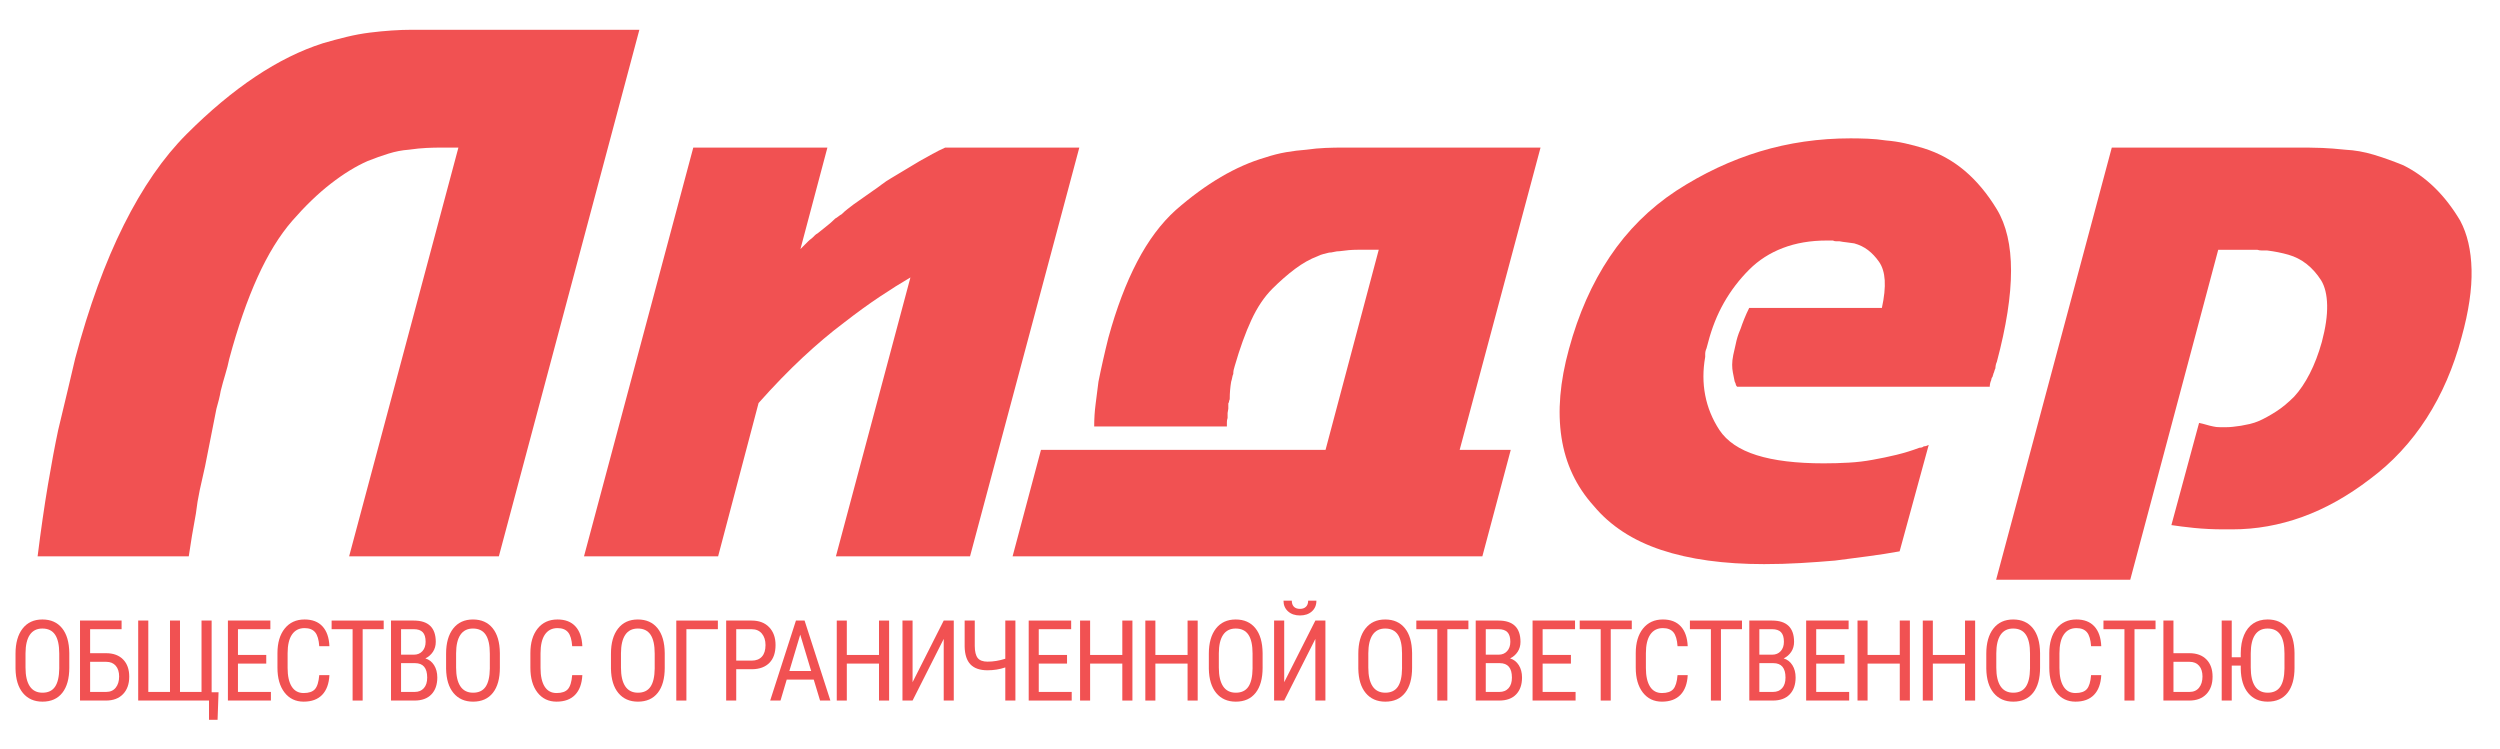 <?xml version="1.0" encoding="utf-8"?>
<!-- Generator: Adobe Illustrator 17.0.0, SVG Export Plug-In . SVG Version: 6.00 Build 0)  -->
<!DOCTYPE svg PUBLIC "-//W3C//DTD SVG 1.1//EN" "http://www.w3.org/Graphics/SVG/1.1/DTD/svg11.dtd">
<svg version="1.1" xmlns="http://www.w3.org/2000/svg" xmlns:xlink="http://www.w3.org/1999/xlink" x="0px" y="0px"
	 viewBox="0 0 288.889 86.508" enable-background="new 0 0 288.889 86.508"
	 xml:space="preserve">
<g id="Layer_1">
	<g>
		<path fill="#F15152" d="M50.922,17.054c-0.492,0-1.039,0.014-1.64,0.041c-0.603,0.028-1.285,0.096-2.05,0.205
			c-0.766,0.055-1.545,0.205-2.337,0.451c-0.793,0.246-1.599,0.533-2.419,0.861c-1.367,0.602-2.788,1.476-4.264,2.624
			c-1.476,1.148-2.952,2.57-4.428,4.264c-1.476,1.695-2.816,3.868-4.018,6.519c-1.203,2.652-2.296,5.809-3.28,9.471
			c-0.11,0.547-0.26,1.135-0.451,1.763c-0.192,0.629-0.369,1.271-0.533,1.927c-0.055,0.328-0.123,0.656-0.205,0.984
			s-0.178,0.684-0.287,1.066c-0.219,1.094-0.438,2.201-0.656,3.321c-0.219,1.121-0.438,2.228-0.656,3.321
			c-0.219,0.93-0.424,1.845-0.615,2.747c-0.192,0.902-0.342,1.818-0.451,2.747c-0.164,0.875-0.315,1.722-0.451,2.542
			c-0.137,0.82-0.26,1.613-0.369,2.378H4.346c0.382-3.061,0.779-5.808,1.189-8.241c0.41-2.432,0.806-4.551,1.189-6.355
			c0.437-1.804,0.82-3.403,1.148-4.797s0.601-2.555,0.82-3.485c1.585-5.958,3.457-11.097,5.617-15.416
			c2.159-4.318,4.578-7.817,7.257-10.496c2.678-2.678,5.33-4.892,7.954-6.642c2.624-1.749,5.22-3.034,7.79-3.854
			c0.929-0.273,1.845-0.519,2.747-0.738c0.902-0.218,1.79-0.382,2.665-0.492c0.874-0.109,1.722-0.191,2.542-0.246
			c0.82-0.054,1.585-0.082,2.296-0.082h26.322L57.646,64.286H40.344l12.628-47.232H50.922z"/>
		<path fill="#F15152" d="M92.495,28.78c0.109-0.109,0.191-0.191,0.246-0.246c0.054-0.054,0.136-0.136,0.246-0.246
			c0.054-0.054,0.123-0.123,0.205-0.205s0.15-0.15,0.205-0.205c0.109-0.109,0.205-0.191,0.287-0.246
			c0.082-0.054,0.177-0.136,0.287-0.246c0.054-0.054,0.123-0.123,0.205-0.205s0.177-0.15,0.287-0.205
			c0.328-0.273,0.669-0.546,1.025-0.82c0.355-0.273,0.697-0.574,1.025-0.902c0.109-0.054,0.231-0.136,0.369-0.246
			c0.136-0.109,0.259-0.191,0.369-0.246c0.218-0.218,0.451-0.423,0.697-0.615c0.246-0.191,0.478-0.369,0.697-0.533
			c0.382-0.273,0.751-0.533,1.107-0.779c0.355-0.246,0.724-0.505,1.107-0.779c0.328-0.218,0.669-0.464,1.025-0.738
			c0.355-0.273,0.724-0.519,1.107-0.738c0.273-0.164,0.546-0.328,0.82-0.492c0.273-0.164,0.546-0.328,0.82-0.492
			c0.273-0.164,0.546-0.328,0.82-0.492c0.272-0.164,0.545-0.328,0.82-0.492c0.492-0.273,0.984-0.546,1.476-0.82
			c0.492-0.273,0.984-0.519,1.476-0.738h15.498l-12.628,47.232H96.595l8.61-32.226c-1.039,0.602-2.214,1.34-3.526,2.214
			c-1.312,0.875-2.706,1.886-4.182,3.034c-1.531,1.148-3.116,2.488-4.756,4.018c-1.64,1.531-3.335,3.28-5.084,5.248l-4.674,17.712
			H67.485l12.628-47.232h15.498L92.495,28.78z"/>
		<path fill="#F15152" d="M168.672,51.986h5.904l-3.281,12.3h-54.284l3.28-12.3h32.883l6.148-23.124h-2.459
			c-0.328,0-0.656,0.014-0.984,0.041c-0.328,0.028-0.684,0.069-1.066,0.123c-0.219,0-0.438,0.028-0.654,0.082
			c-0.221,0.055-0.41,0.082-0.574,0.082c-0.221,0.055-0.439,0.11-0.656,0.164c-0.219,0.055-0.439,0.137-0.656,0.246
			c-0.438,0.164-0.875,0.369-1.313,0.615c-0.438,0.246-0.875,0.533-1.313,0.861s-0.875,0.684-1.311,1.066
			c-0.439,0.383-0.875,0.793-1.313,1.23c-0.93,0.93-1.736,2.132-2.42,3.608s-1.326,3.253-1.926,5.33
			c-0.055,0.164-0.096,0.315-0.123,0.451c-0.029,0.137-0.041,0.287-0.041,0.451c-0.055,0.11-0.096,0.246-0.123,0.41
			c-0.029,0.164-0.07,0.328-0.123,0.492c-0.055,0.328-0.096,0.656-0.123,0.984c-0.029,0.328-0.041,0.656-0.041,0.984
			c0,0.055-0.014,0.11-0.041,0.164c-0.029,0.055-0.041,0.11-0.041,0.164c0,0.055-0.014,0.096-0.041,0.123
			c-0.029,0.028-0.041,0.069-0.041,0.123c0,0.055,0,0.137,0,0.246c0,0.055,0,0.11,0,0.164c0,0.055,0,0.11,0,0.164
			c0,0.055-0.014,0.137-0.041,0.246c-0.029,0.11-0.041,0.192-0.041,0.246c0,0.11,0,0.205,0,0.287s0,0.178,0,0.287
			c-0.055,0.164-0.082,0.328-0.082,0.492s0,0.328,0,0.492h-15.334c0-0.874,0.053-1.735,0.164-2.583
			c0.109-0.847,0.217-1.708,0.328-2.583c0.164-0.82,0.34-1.653,0.533-2.501c0.189-0.847,0.395-1.708,0.615-2.583
			c0.928-3.389,2.035-6.314,3.32-8.774c1.283-2.46,2.773-4.455,4.469-5.986c1.75-1.53,3.484-2.801,5.207-3.813
			c1.723-1.011,3.43-1.763,5.125-2.255c0.82-0.273,1.627-0.478,2.42-0.615c0.791-0.136,1.57-0.231,2.336-0.287
			c0.766-0.109,1.504-0.177,2.215-0.205c0.709-0.027,1.338-0.041,1.885-0.041h22.961L168.672,51.986z"/>
		<path fill="#F15152" d="M219.512,63.711c-1.203,0.219-2.434,0.41-3.69,0.574c-1.258,0.164-2.515,0.328-3.772,0.492
			c-1.258,0.109-2.583,0.205-3.977,0.287s-2.802,0.123-4.223,0.123c-4.647,0-8.61-0.547-11.891-1.64
			c-3.279-1.093-5.877-2.788-7.79-5.084c-2.022-2.241-3.267-4.879-3.73-7.913c-0.465-3.034-0.179-6.437,0.86-10.209
			c1.094-4.045,2.665-7.598,4.716-10.66c2.05-3.061,4.604-5.603,7.667-7.626c3.115-2.022,6.341-3.539,9.676-4.551
			c3.334-1.011,6.833-1.517,10.496-1.517c0.601,0,1.257,0.014,1.968,0.041c0.71,0.028,1.421,0.096,2.132,0.205
			c0.71,0.055,1.436,0.164,2.173,0.328c0.738,0.164,1.462,0.356,2.173,0.574c1.749,0.547,3.321,1.408,4.716,2.583
			c1.394,1.176,2.637,2.665,3.73,4.469c1.093,1.804,1.641,4.169,1.641,7.093c0,2.925-0.548,6.437-1.641,10.537
			c-0.055,0.11-0.096,0.233-0.123,0.369c-0.028,0.137-0.041,0.26-0.041,0.369c-0.055,0.11-0.096,0.219-0.123,0.328
			c-0.028,0.11-0.069,0.219-0.123,0.328c0,0.055-0.014,0.11-0.041,0.164c-0.028,0.055-0.041,0.11-0.041,0.164
			c-0.055,0.055-0.096,0.123-0.123,0.205s-0.041,0.151-0.041,0.205c-0.055,0.11-0.096,0.233-0.123,0.369
			c-0.027,0.137-0.04,0.26-0.04,0.369h-29.192c-0.056-0.054-0.097-0.109-0.123-0.164c-0.028-0.054-0.041-0.109-0.041-0.164
			c-0.055-0.109-0.096-0.205-0.123-0.287c-0.028-0.082-0.041-0.15-0.041-0.205c-0.055-0.273-0.11-0.546-0.164-0.82
			c-0.055-0.273-0.082-0.574-0.082-0.902c0-0.328,0.041-0.697,0.123-1.107s0.177-0.833,0.287-1.271
			c0.054-0.273,0.123-0.546,0.205-0.82c0.082-0.273,0.205-0.601,0.369-0.984c0.108-0.328,0.246-0.697,0.41-1.107
			c0.164-0.41,0.354-0.833,0.573-1.271h15.334c0.273-1.257,0.382-2.323,0.328-3.198c-0.055-0.874-0.274-1.585-0.656-2.132
			c-0.383-0.546-0.807-0.997-1.271-1.353c-0.465-0.355-0.998-0.615-1.599-0.779c-0.328-0.054-0.63-0.095-0.902-0.123
			c-0.274-0.027-0.547-0.068-0.82-0.123c-0.164,0-0.301,0-0.41,0s-0.219-0.027-0.327-0.082c-0.056,0-0.138,0-0.246,0
			c-0.11,0-0.192,0-0.246,0c-0.056,0-0.138,0-0.246,0c-1.859,0-3.54,0.287-5.043,0.861c-1.504,0.574-2.803,1.408-3.896,2.501
			c-1.147,1.148-2.119,2.419-2.911,3.813c-0.793,1.394-1.407,2.939-1.845,4.633c-0.055,0.164-0.096,0.315-0.123,0.451
			c-0.028,0.137-0.069,0.26-0.123,0.369c-0.055,0.164-0.082,0.315-0.082,0.451c0,0.137,0,0.26,0,0.369
			c-0.273,1.531-0.273,3.007,0,4.428c0.273,1.422,0.82,2.761,1.641,4.018c0.873,1.312,2.309,2.283,4.305,2.911
			c1.995,0.629,4.578,0.943,7.749,0.943c0.984,0,1.954-0.027,2.911-0.082c0.956-0.054,1.872-0.164,2.747-0.328
			c0.929-0.164,1.845-0.355,2.747-0.574c0.901-0.218,1.79-0.492,2.665-0.82c0.108,0,0.205-0.013,0.287-0.041
			c0.082-0.027,0.149-0.068,0.204-0.123c0.109,0,0.205-0.013,0.287-0.041c0.082-0.027,0.177-0.068,0.287-0.123L219.512,63.711z"/>
		<path fill="#F15152" d="M266.661,17.054c0.382,0,0.943,0.014,1.682,0.041c0.737,0.028,1.626,0.096,2.665,0.205
			c1.093,0.055,2.186,0.246,3.279,0.574c1.093,0.328,2.241,0.738,3.444,1.23c1.312,0.656,2.514,1.517,3.608,2.583
			c1.093,1.066,2.076,2.337,2.951,3.813c0.82,1.531,1.258,3.417,1.313,5.658c0.054,2.242-0.328,4.838-1.148,7.79
			c-0.93,3.499-2.283,6.629-4.059,9.389c-1.777,2.761-3.95,5.098-6.519,7.011c-2.57,1.968-5.181,3.431-7.831,4.387
			c-2.652,0.957-5.345,1.435-8.077,1.435c-0.056,0-0.138,0-0.246,0c-0.056,0-0.11,0-0.164,0c-0.056,0-0.11,0-0.164,0
			c-0.055,0-0.123,0-0.205,0s-0.178,0-0.287,0c-0.547,0-1.106-0.013-1.681-0.041c-0.574-0.027-1.136-0.068-1.682-0.123
			c-0.547-0.054-1.024-0.109-1.435-0.164c-0.41-0.054-0.808-0.109-1.189-0.164l3.198-11.808c0.273,0.055,0.546,0.123,0.82,0.205
			c0.272,0.082,0.546,0.151,0.82,0.205c0.218,0.055,0.464,0.082,0.737,0.082s0.546,0,0.82,0c0.218,0,0.451-0.013,0.697-0.041
			c0.246-0.027,0.56-0.068,0.942-0.123c0.328-0.054,0.669-0.123,1.025-0.205c0.354-0.082,0.724-0.205,1.106-0.369
			c0.602-0.273,1.243-0.628,1.928-1.066c0.683-0.437,1.38-1.011,2.091-1.722c0.656-0.709,1.257-1.599,1.804-2.665
			c0.546-1.066,1.011-2.282,1.395-3.649c0.437-1.64,0.642-3.061,0.614-4.264c-0.027-1.202-0.26-2.159-0.696-2.87
			c-0.492-0.765-1.054-1.394-1.682-1.886c-0.629-0.492-1.326-0.847-2.091-1.066c-0.383-0.109-0.779-0.205-1.188-0.287
			c-0.41-0.082-0.834-0.15-1.271-0.205c-0.219,0-0.424,0-0.615,0s-0.368-0.027-0.532-0.082c-0.164,0-0.328,0-0.492,0
			s-0.328,0-0.492,0h-3.526l-10.168,38.13h-15.498l13.366-49.938H266.661z"/>
	</g>
</g>
<g id="Layer_2">
	<g>
		<path fill="#F15152" d="M8.008,77.144c0,1.261-0.269,2.232-0.806,2.914S5.9,81.08,4.91,81.08c-0.952,0-1.704-0.331-2.257-0.993
			c-0.552-0.663-0.839-1.599-0.86-2.809v-1.739c0-1.236,0.273-2.204,0.819-2.904c0.546-0.701,1.308-1.051,2.285-1.051
			c0.973,0,1.732,0.335,2.275,1.006c0.544,0.671,0.822,1.628,0.835,2.873V77.144z M6.846,75.525c0-0.978-0.16-1.705-0.479-2.18
			c-0.32-0.477-0.81-0.714-1.47-0.714c-0.639,0-1.123,0.241-1.45,0.724c-0.328,0.482-0.494,1.193-0.499,2.133v1.657
			c0,0.944,0.164,1.663,0.492,2.158c0.328,0.495,0.818,0.743,1.47,0.743s1.134-0.229,1.447-0.686s0.476-1.157,0.489-2.101V75.525z"
			/>
		<path fill="#F15152" d="M14.051,72.707h-3.637v2.774h1.866c0.83,0.004,1.479,0.247,1.949,0.727c0.47,0.48,0.705,1.142,0.705,1.984
			c0,0.846-0.238,1.518-0.714,2.015c-0.476,0.498-1.135,0.746-1.977,0.746H9.246V71.71h4.805V72.707z M10.414,76.477v3.479h1.854
			c0.474,0,0.842-0.163,1.104-0.49c0.262-0.326,0.394-0.757,0.394-1.291c0-0.525-0.13-0.94-0.39-1.243
			c-0.261-0.303-0.627-0.455-1.102-0.455H10.414z"/>
		<path fill="#F15152" d="M17.137,71.71v8.246h2.507V71.71h1.155v8.246h2.488V71.71h1.168v8.284h0.8l-0.114,3.187h-0.99v-2.228
			h-8.182V71.71H17.137z"/>
		<path fill="#F15152" d="M30.766,76.681h-3.269v3.275h3.809v0.997h-4.97V71.71h4.907v0.997h-3.745v2.977h3.269V76.681z"/>
		<path fill="#F15152" d="M38.066,78.014c-0.051,0.99-0.329,1.749-0.835,2.276c-0.505,0.526-1.22,0.79-2.142,0.79
			c-0.927,0-1.663-0.353-2.209-1.057c-0.546-0.705-0.819-1.66-0.819-2.866v-1.676c0-1.202,0.28-2.152,0.841-2.85
			c0.561-0.698,1.326-1.047,2.295-1.047c0.893,0,1.584,0.267,2.072,0.8c0.489,0.533,0.754,1.297,0.797,2.292h-1.174
			c-0.051-0.753-0.209-1.291-0.476-1.612s-0.673-0.482-1.219-0.482c-0.63,0-1.115,0.247-1.454,0.74
			c-0.338,0.493-0.508,1.215-0.508,2.167v1.695c0,0.935,0.158,1.652,0.473,2.152c0.315,0.5,0.775,0.749,1.38,0.749
			s1.041-0.15,1.308-0.451s0.432-0.84,0.495-1.619H38.066z"/>
		<path fill="#F15152" d="M44.338,72.707h-2.431v8.246h-1.162v-8.246H38.32V71.71h6.018V72.707z"/>
		<path fill="#F15152" d="M45.183,80.953V71.71h2.634c0.842,0,1.476,0.205,1.901,0.616c0.425,0.411,0.638,1.026,0.638,1.847
			c0,0.432-0.108,0.813-0.324,1.143s-0.508,0.586-0.876,0.768c0.423,0.127,0.758,0.387,1.006,0.781
			c0.247,0.394,0.371,0.868,0.371,1.422c0,0.83-0.228,1.481-0.683,1.955c-0.455,0.474-1.103,0.711-1.945,0.711H45.183z
			 M46.344,75.652h1.492c0.402,0,0.727-0.136,0.974-0.407c0.248-0.271,0.372-0.632,0.372-1.082c0-0.509-0.112-0.879-0.336-1.11
			s-0.567-0.347-1.028-0.347h-1.473V75.652z M46.344,76.63v3.326h1.587c0.44,0,0.789-0.145,1.047-0.435
			c0.258-0.29,0.387-0.697,0.387-1.222c0-1.113-0.47-1.669-1.409-1.669H46.344z"/>
		<path fill="#F15152" d="M57.764,77.144c0,1.261-0.269,2.232-0.806,2.914s-1.301,1.022-2.292,1.022
			c-0.952,0-1.704-0.331-2.257-0.993c-0.552-0.663-0.839-1.599-0.86-2.809v-1.739c0-1.236,0.273-2.204,0.819-2.904
			c0.546-0.701,1.308-1.051,2.285-1.051c0.973,0,1.732,0.335,2.275,1.006c0.544,0.671,0.822,1.628,0.835,2.873V77.144z
			 M56.603,75.525c0-0.978-0.16-1.705-0.479-2.18c-0.32-0.477-0.81-0.714-1.47-0.714c-0.639,0-1.123,0.241-1.45,0.724
			c-0.328,0.482-0.494,1.193-0.499,2.133v1.657c0,0.944,0.164,1.663,0.492,2.158c0.328,0.495,0.818,0.743,1.47,0.743
			s1.134-0.229,1.447-0.686s0.476-1.157,0.489-2.101V75.525z"/>
		<path fill="#F15152" d="M67.293,78.014c-0.051,0.99-0.329,1.749-0.835,2.276c-0.505,0.526-1.22,0.79-2.142,0.79
			c-0.927,0-1.663-0.353-2.209-1.057c-0.546-0.705-0.819-1.66-0.819-2.866v-1.676c0-1.202,0.28-2.152,0.841-2.85
			c0.561-0.698,1.326-1.047,2.295-1.047c0.893,0,1.584,0.267,2.072,0.8c0.489,0.533,0.754,1.297,0.797,2.292h-1.174
			c-0.051-0.753-0.209-1.291-0.476-1.612s-0.673-0.482-1.219-0.482c-0.63,0-1.115,0.247-1.454,0.74
			c-0.338,0.493-0.508,1.215-0.508,2.167v1.695c0,0.935,0.158,1.652,0.473,2.152c0.315,0.5,0.775,0.749,1.38,0.749
			s1.041-0.15,1.308-0.451s0.432-0.84,0.495-1.619H67.293z"/>
		<path fill="#F15152" d="M76.815,77.144c0,1.261-0.269,2.232-0.806,2.914s-1.301,1.022-2.292,1.022
			c-0.952,0-1.704-0.331-2.257-0.993c-0.552-0.663-0.839-1.599-0.86-2.809v-1.739c0-1.236,0.273-2.204,0.819-2.904
			c0.546-0.701,1.308-1.051,2.285-1.051c0.973,0,1.732,0.335,2.275,1.006c0.544,0.671,0.822,1.628,0.835,2.873V77.144z
			 M75.654,75.525c0-0.978-0.16-1.705-0.479-2.18c-0.32-0.477-0.81-0.714-1.47-0.714c-0.639,0-1.123,0.241-1.45,0.724
			c-0.328,0.482-0.494,1.193-0.499,2.133v1.657c0,0.944,0.164,1.663,0.492,2.158c0.328,0.495,0.818,0.743,1.47,0.743
			s1.134-0.229,1.447-0.686s0.476-1.157,0.489-2.101V75.525z"/>
		<path fill="#F15152" d="M82.954,72.707h-3.637v8.246h-1.168V71.71h4.805V72.707z"/>
		<path fill="#F15152" d="M85.075,77.334v3.618h-1.162V71.71h2.945c0.859,0,1.534,0.257,2.025,0.771
			c0.491,0.514,0.736,1.198,0.736,2.053c0,0.889-0.234,1.573-0.701,2.053c-0.468,0.48-1.127,0.729-1.978,0.746H85.075z
			 M85.075,76.338h1.784c0.516,0,0.912-0.155,1.187-0.464c0.275-0.309,0.413-0.752,0.413-1.329c0-0.555-0.142-1-0.425-1.335
			s-0.673-0.502-1.168-0.502h-1.79V76.338z"/>
		<path fill="#F15152" d="M94.032,78.534h-3.123l-0.717,2.418h-1.193l2.977-9.242h0.997l2.983,9.242h-1.193L94.032,78.534z
			 M91.214,77.538h2.52l-1.263-4.202L91.214,77.538z"/>
		<path fill="#F15152" d="M102.742,80.953h-1.168v-4.272h-3.72v4.272h-1.162V71.71h1.162v3.974h3.72V71.71h1.168V80.953z"/>
		<path fill="#F15152" d="M109.052,71.71h1.162v9.242h-1.162v-7.122l-3.599,7.122h-1.168V71.71h1.168v7.122L109.052,71.71z"/>
		<path fill="#F15152" d="M117.336,71.71v9.242h-1.168v-3.828c-0.643,0.22-1.327,0.33-2.05,0.33c-0.884,0-1.542-0.226-1.974-0.678
			c-0.432-0.453-0.656-1.142-0.673-2.067V71.71h1.168v2.939c0.004,0.647,0.119,1.111,0.343,1.39s0.603,0.419,1.136,0.419
			c0.665,0,1.348-0.112,2.05-0.336V71.71H117.336z"/>
		<path fill="#F15152" d="M123.303,76.681h-3.269v3.275h3.808v0.997h-4.97V71.71h4.907v0.997h-3.746v2.977h3.269V76.681z"/>
		<path fill="#F15152" d="M130.858,80.953h-1.168v-4.272h-3.721v4.272h-1.161V71.71h1.161v3.974h3.721V71.71h1.168V80.953z"/>
		<path fill="#F15152" d="M138.399,80.953h-1.168v-4.272h-3.72v4.272h-1.161V71.71h1.161v3.974h3.72V71.71h1.168V80.953z"/>
		<path fill="#F15152" d="M145.903,77.144c0,1.261-0.27,2.232-0.807,2.914s-1.301,1.022-2.291,1.022
			c-0.953,0-1.705-0.331-2.258-0.993c-0.551-0.663-0.838-1.599-0.859-2.809v-1.739c0-1.236,0.273-2.204,0.818-2.904
			c0.547-0.701,1.309-1.051,2.285-1.051c0.974,0,1.732,0.335,2.275,1.006c0.545,0.671,0.822,1.628,0.836,2.873V77.144z
			 M144.741,75.525c0-0.978-0.16-1.705-0.479-2.18c-0.32-0.477-0.811-0.714-1.471-0.714c-0.639,0-1.122,0.241-1.449,0.724
			c-0.328,0.482-0.494,1.193-0.499,2.133v1.657c0,0.944,0.164,1.663,0.491,2.158c0.328,0.495,0.818,0.743,1.471,0.743
			c0.651,0,1.134-0.229,1.447-0.686c0.313-0.457,0.476-1.157,0.488-2.101V75.525z"/>
		<path fill="#F15152" d="M151.997,71.71h1.162v9.242h-1.162v-7.122l-3.6,7.122h-1.168V71.71h1.168v7.122L151.997,71.71z
			 M152.118,69.413c0,0.514-0.175,0.927-0.524,1.239c-0.349,0.312-0.808,0.468-1.374,0.468s-1.026-0.157-1.377-0.471
			c-0.352-0.314-0.527-0.727-0.527-1.236h0.959c0,0.296,0.08,0.528,0.24,0.695c0.161,0.167,0.396,0.25,0.705,0.25
			c0.297,0,0.527-0.083,0.695-0.248c0.167-0.165,0.25-0.398,0.25-0.698H152.118z"/>
		<path fill="#F15152" d="M163.176,77.144c0,1.261-0.27,2.232-0.807,2.914s-1.301,1.022-2.291,1.022
			c-0.953,0-1.705-0.331-2.258-0.993c-0.551-0.663-0.838-1.599-0.859-2.809v-1.739c0-1.236,0.273-2.204,0.818-2.904
			c0.547-0.701,1.309-1.051,2.285-1.051c0.975,0,1.732,0.335,2.275,1.006c0.545,0.671,0.822,1.628,0.836,2.873V77.144z
			 M162.014,75.525c0-0.978-0.16-1.705-0.479-2.18c-0.32-0.477-0.811-0.714-1.471-0.714c-0.639,0-1.121,0.241-1.449,0.724
			s-0.494,1.193-0.499,2.133v1.657c0,0.944,0.163,1.663,0.491,2.158s0.818,0.743,1.471,0.743c0.65,0,1.133-0.229,1.447-0.686
			c0.313-0.457,0.477-1.157,0.488-2.101V75.525z"/>
		<path fill="#F15152" d="M169.682,72.707h-2.432v8.246h-1.161v-8.246h-2.425V71.71h6.018V72.707z"/>
		<path fill="#F15152" d="M170.527,80.953V71.71h2.635c0.842,0,1.476,0.205,1.901,0.616c0.425,0.411,0.638,1.026,0.638,1.847
			c0,0.432-0.107,0.813-0.324,1.143c-0.215,0.33-0.508,0.586-0.875,0.768c0.423,0.127,0.758,0.387,1.006,0.781
			c0.247,0.394,0.371,0.868,0.371,1.422c0,0.83-0.228,1.481-0.683,1.955s-1.104,0.711-1.945,0.711H170.527z M171.689,75.652h1.492
			c0.401,0,0.727-0.136,0.974-0.407c0.248-0.271,0.372-0.632,0.372-1.082c0-0.509-0.112-0.879-0.337-1.11s-0.567-0.347-1.028-0.347
			h-1.473V75.652z M171.689,76.63v3.326h1.587c0.44,0,0.789-0.145,1.048-0.435c0.258-0.29,0.387-0.697,0.387-1.222
			c0-1.113-0.47-1.669-1.409-1.669H171.689z"/>
		<path fill="#F15152" d="M181.529,76.681h-3.27v3.275h3.809v0.997h-4.971V71.71h4.907v0.997h-3.745v2.977h3.27V76.681z"/>
		<path fill="#F15152" d="M188.562,72.707h-2.432v8.246h-1.161v-8.246h-2.425V71.71h6.018V72.707z"/>
		<path fill="#F15152" d="M195.025,78.014c-0.051,0.99-0.329,1.749-0.835,2.276c-0.506,0.526-1.22,0.79-2.143,0.79
			c-0.926,0-1.662-0.353-2.209-1.057c-0.545-0.705-0.818-1.66-0.818-2.866v-1.676c0-1.202,0.28-2.152,0.841-2.85
			s1.326-1.047,2.295-1.047c0.893,0,1.584,0.267,2.072,0.8c0.489,0.533,0.755,1.297,0.797,2.292h-1.175
			c-0.051-0.753-0.209-1.291-0.476-1.612s-0.673-0.482-1.219-0.482c-0.631,0-1.115,0.247-1.454,0.74
			c-0.338,0.493-0.508,1.215-0.508,2.167v1.695c0,0.935,0.158,1.652,0.474,2.152s0.775,0.749,1.38,0.749
			c0.605,0,1.041-0.15,1.309-0.451c0.266-0.3,0.432-0.84,0.494-1.619H195.025z"/>
		<path fill="#F15152" d="M201.296,72.707h-2.432v8.246h-1.161v-8.246h-2.425V71.71h6.018V72.707z"/>
		<path fill="#F15152" d="M202.141,80.953V71.71h2.635c0.842,0,1.476,0.205,1.901,0.616c0.425,0.411,0.638,1.026,0.638,1.847
			c0,0.432-0.107,0.813-0.324,1.143c-0.215,0.33-0.508,0.586-0.875,0.768c0.423,0.127,0.758,0.387,1.006,0.781
			c0.247,0.394,0.371,0.868,0.371,1.422c0,0.83-0.228,1.481-0.683,1.955s-1.104,0.711-1.945,0.711H202.141z M203.303,75.652h1.492
			c0.401,0,0.727-0.136,0.974-0.407c0.248-0.271,0.372-0.632,0.372-1.082c0-0.509-0.112-0.879-0.337-1.11s-0.567-0.347-1.028-0.347
			h-1.473V75.652z M203.303,76.63v3.326h1.587c0.44,0,0.789-0.145,1.048-0.435c0.258-0.29,0.387-0.697,0.387-1.222
			c0-1.113-0.47-1.669-1.409-1.669H203.303z"/>
		<path fill="#F15152" d="M213.143,76.681h-3.27v3.275h3.809v0.997h-4.971V71.71h4.907v0.997h-3.745v2.977h3.27V76.681z"/>
		<path fill="#F15152" d="M220.697,80.953h-1.168v-4.272h-3.72v4.272h-1.162V71.71h1.162v3.974h3.72V71.71h1.168V80.953z"/>
		<path fill="#F15152" d="M228.238,80.953h-1.168v-4.272h-3.72v4.272h-1.162V71.71h1.162v3.974h3.72V71.71h1.168V80.953z"/>
		<path fill="#F15152" d="M235.742,77.144c0,1.261-0.269,2.232-0.807,2.914c-0.537,0.681-1.301,1.022-2.291,1.022
			c-0.952,0-1.704-0.331-2.257-0.993c-0.552-0.663-0.839-1.599-0.86-2.809v-1.739c0-1.236,0.273-2.204,0.819-2.904
			c0.546-0.701,1.308-1.051,2.285-1.051c0.974,0,1.731,0.335,2.275,1.006c0.544,0.671,0.822,1.628,0.835,2.873V77.144z
			 M234.58,75.525c0-0.978-0.159-1.705-0.479-2.18c-0.319-0.477-0.81-0.714-1.47-0.714c-0.639,0-1.122,0.241-1.45,0.724
			s-0.494,1.193-0.498,2.133v1.657c0,0.944,0.163,1.663,0.491,2.158s0.818,0.743,1.47,0.743s1.134-0.229,1.447-0.686
			s0.477-1.157,0.488-2.101V75.525z"/>
		<path fill="#F15152" d="M242.813,78.014c-0.051,0.99-0.329,1.749-0.835,2.276c-0.506,0.526-1.22,0.79-2.143,0.79
			c-0.926,0-1.662-0.353-2.209-1.057c-0.545-0.705-0.818-1.66-0.818-2.866v-1.676c0-1.202,0.28-2.152,0.841-2.85
			s1.326-1.047,2.295-1.047c0.893,0,1.584,0.267,2.072,0.8c0.489,0.533,0.755,1.297,0.797,2.292h-1.175
			c-0.051-0.753-0.209-1.291-0.476-1.612s-0.673-0.482-1.219-0.482c-0.631,0-1.115,0.247-1.454,0.74
			c-0.338,0.493-0.508,1.215-0.508,2.167v1.695c0,0.935,0.158,1.652,0.474,2.152s0.775,0.749,1.38,0.749
			c0.605,0,1.041-0.15,1.309-0.451c0.266-0.3,0.432-0.84,0.494-1.619H242.813z"/>
		<path fill="#F15152" d="M249.085,72.707h-2.432v8.246h-1.161v-8.246h-2.425V71.71h6.018V72.707z"/>
		<path fill="#F15152" d="M251.156,75.481h1.865c0.83,0.004,1.479,0.247,1.949,0.727c0.47,0.48,0.705,1.142,0.705,1.984
			c0,0.846-0.238,1.518-0.715,2.015c-0.476,0.498-1.135,0.746-1.977,0.746h-2.99V71.71h1.162V75.481z M251.156,76.477v3.479h1.854
			c0.474,0,0.842-0.163,1.104-0.49c0.263-0.326,0.395-0.757,0.395-1.291c0-0.525-0.131-0.94-0.391-1.243
			c-0.261-0.303-0.628-0.455-1.102-0.455H251.156z"/>
		<path fill="#F15152" d="M265.146,77.144c0,1.261-0.269,2.232-0.807,2.914c-0.537,0.681-1.301,1.022-2.291,1.022
			c-0.952,0-1.704-0.331-2.257-0.993c-0.552-0.663-0.839-1.599-0.86-2.809v-0.368h-1.041v4.043h-1.161V71.71h1.161v4.24h1.041v-0.47
			c0.005-0.808,0.132-1.506,0.381-2.095c0.25-0.588,0.606-1.036,1.07-1.343c0.463-0.307,1.015-0.46,1.653-0.46
			c0.974,0,1.731,0.335,2.275,1.006c0.544,0.671,0.822,1.628,0.835,2.873V77.144z M263.984,75.525c0-0.978-0.159-1.705-0.479-2.18
			c-0.319-0.477-0.81-0.714-1.47-0.714c-0.639,0-1.122,0.241-1.45,0.724s-0.494,1.193-0.498,2.133v1.657
			c0,0.944,0.163,1.663,0.491,2.158s0.818,0.743,1.47,0.743s1.134-0.229,1.447-0.686s0.477-1.157,0.488-2.101V75.525z"/>
	</g>
</g>
</svg>
